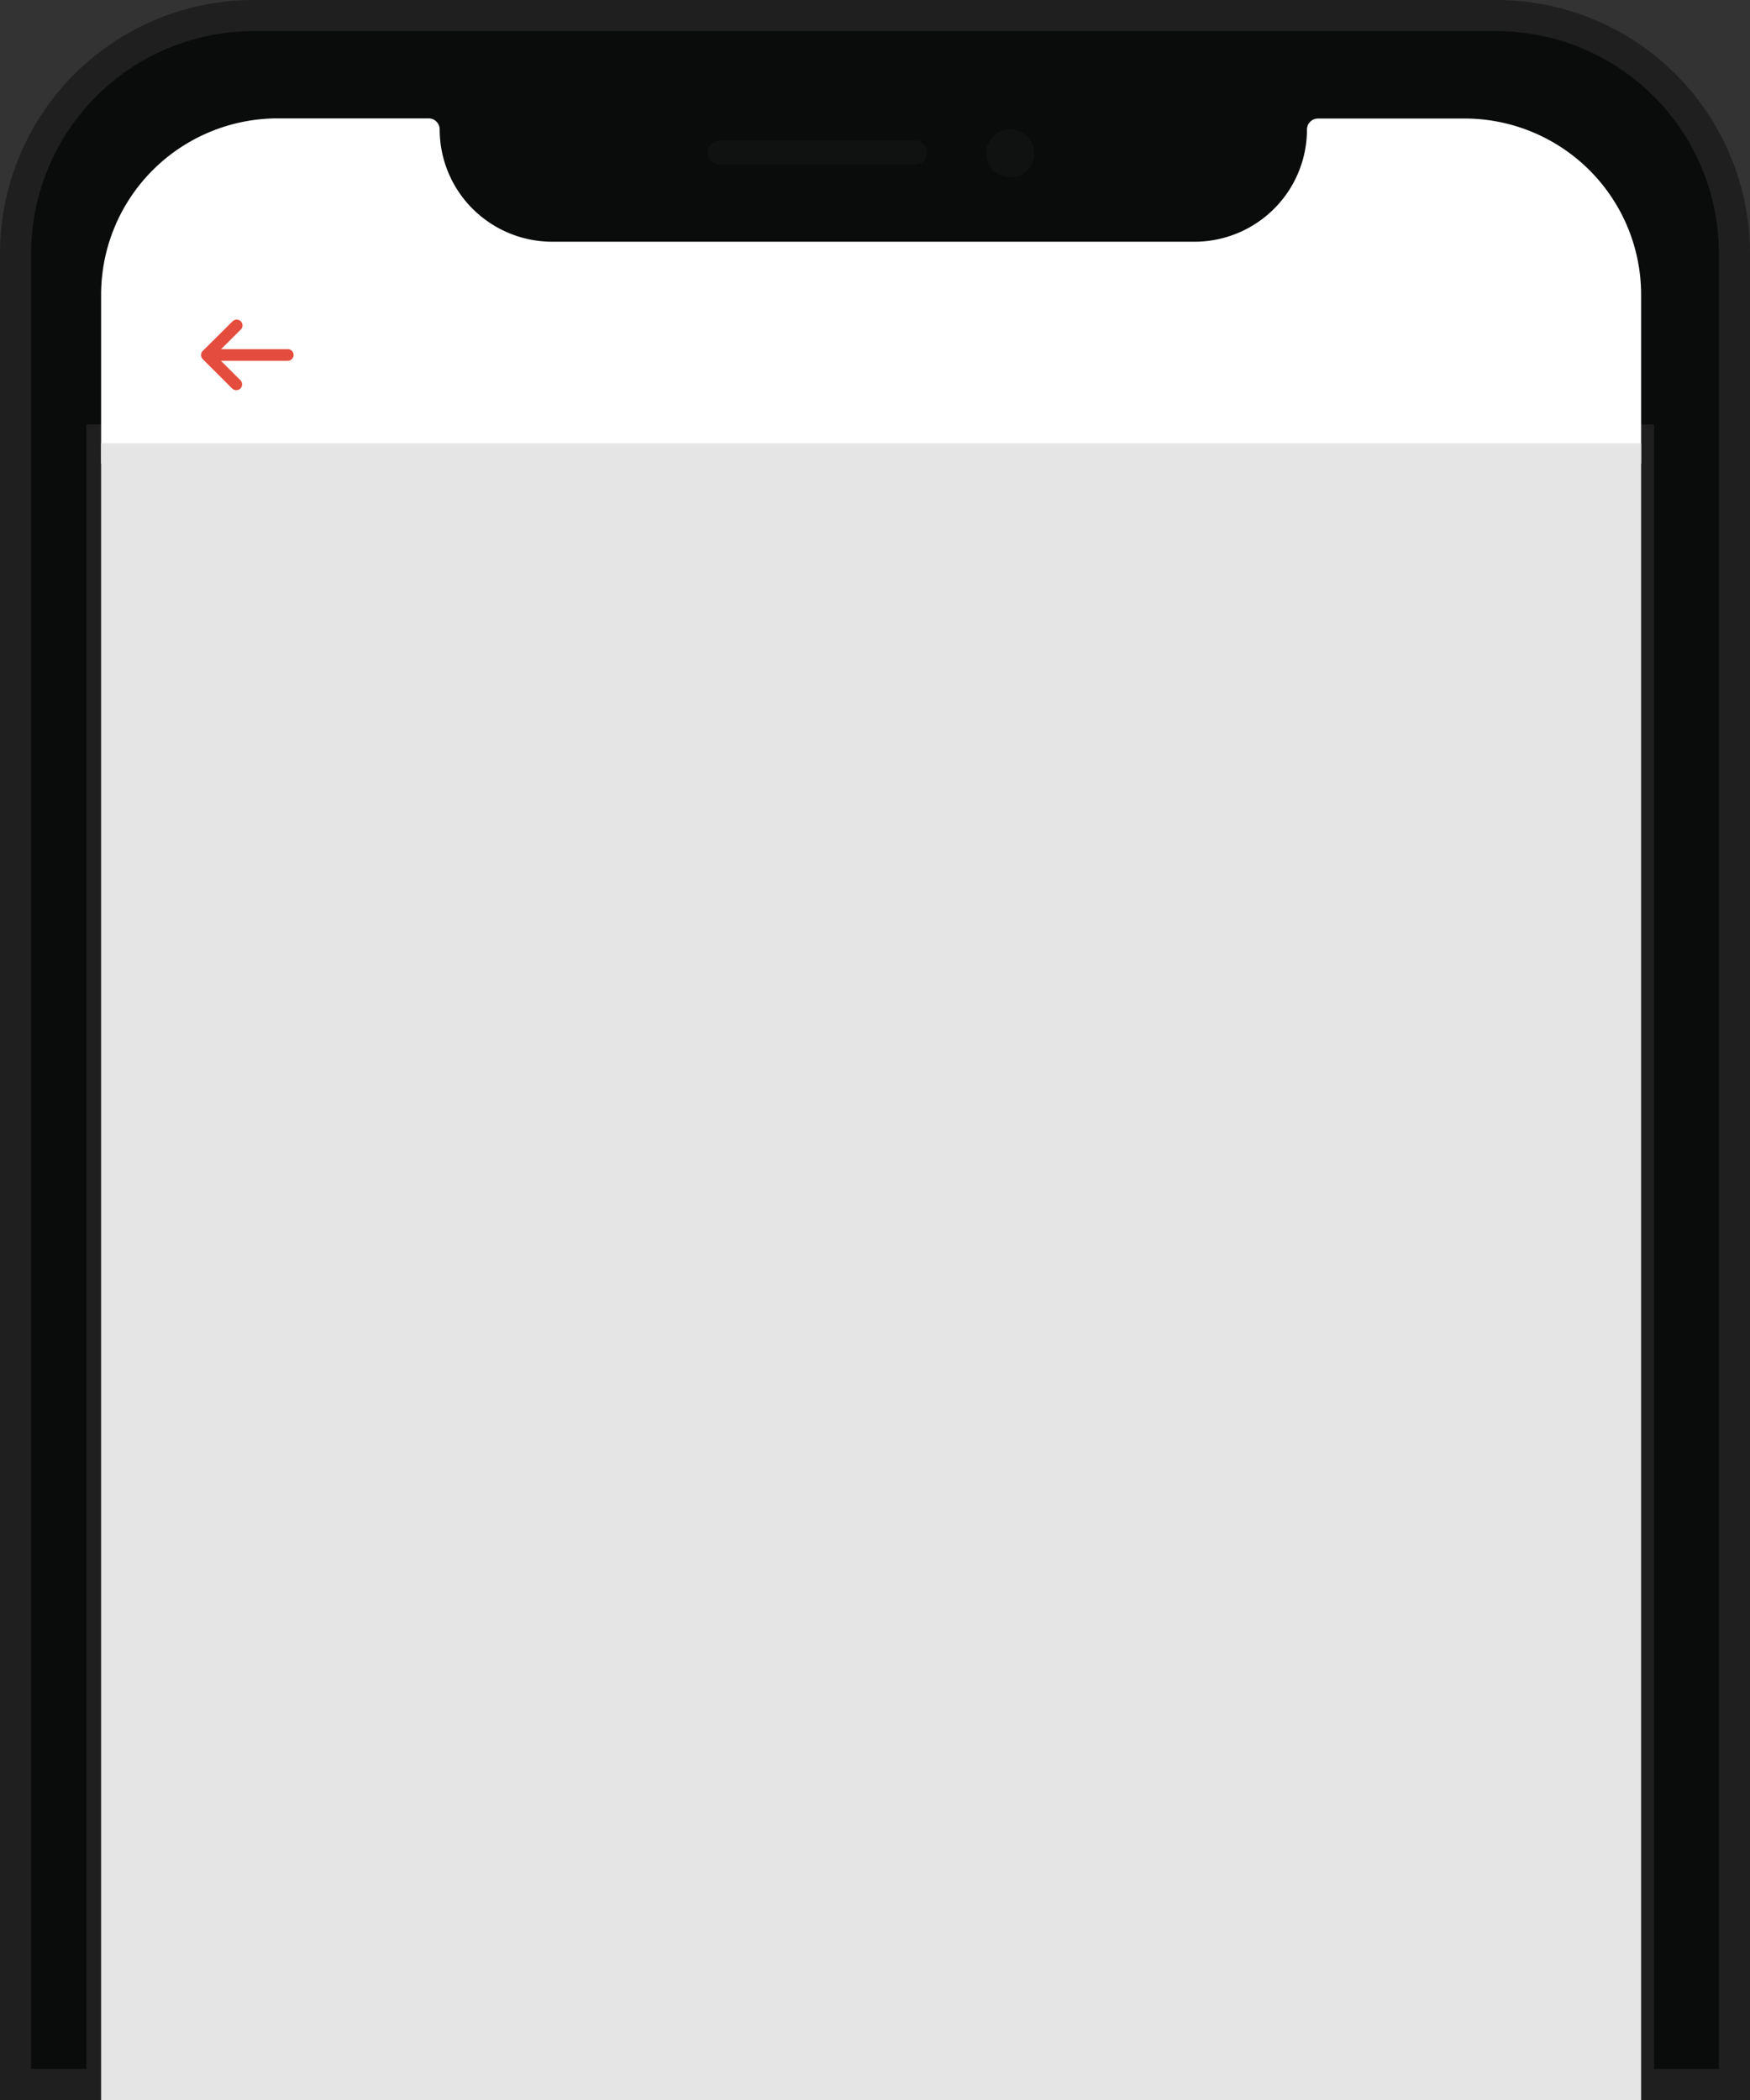<svg width="225" height="270" fill="none" xmlns="http://www.w3.org/2000/svg">
    <rect width="100%" height="100%" fill="#333333" stroke="none"/>
    <path fill-rule="evenodd" clip-rule="evenodd"
          d="M223 268V32.6A30.611 30.611 0 00192.4 2H32.6A30.61 30.61 0 002 32.6V268h11.12V56.58h197.54V268H223z"
          fill="#0a0c0c"/>
    <path d="M223 268v2h2v-2h-2zm0-235.4h2-2zm-8.965-21.635l1.414-1.414-1.414 1.415zM192.4 2l.001-2h-.001v2zM32.6 2V0v2zm-21.635 8.966L9.551 9.55l1.415 1.415zM2 32.6H0h2zM2 268H0v2h2v-2zm11.12 0v2h2v-2h-2zm0-211.42v-2h-2v2h2zm197.54 0h2v-2h-2v2zm0 211.42h-2v2h2v-2zm14.34 0V32.6h-4V268h4zm0-235.4a32.61 32.61 0 00-9.551-23.049l-2.829 2.829A28.609 28.609 0 01221 32.6h4zm-9.551-23.05A32.61 32.61 0 00192.401 0l-.002 4a28.61 28.61 0 0120.221 8.38l2.829-2.829zM192.4 0H32.6v4h159.8V0zM32.6 0A32.61 32.61 0 009.55 9.551l2.829 2.829A28.61 28.61 0 0132.6 4V0zM9.55 9.551A32.61 32.61 0 000 32.6l4 .002a28.61 28.61 0 018.38-20.221L9.55 9.55zM0 32.6V268h4V32.6H0zM2 270h11.12v-4H2v4zm13.12-2V56.58h-4V268h4zm-2-209.42h197.54v-4H13.12v4zm195.54-2V268h4V56.58h-4zm2 213.42H223v-4h-12.34v4z"
          fill="#1f1f1f"/>
    <path opacity=".3"
          d="M117.66 18.07H92.52c-.85 0-1.54.69-1.54 1.54v.01c0 .85.69 1.54 1.54 1.54h25.14c.85 0 1.54-.69 1.54-1.54v-.01c0-.85-.69-1.54-1.54-1.54z"
          fill="#1f1f1f"/>
    <path d="M211 37.9v21.68H13v-21.7a22.644 22.644 0 016.655-16.02 22.75 22.75 0 0116.058-6.64h19.405a1.425 1.425 0 011.413 1.41 14.41 14.41 0 004.24 10.22 14.503 14.503 0 0010.244 4.23h82.572a14.49 14.49 0 0010.221-4.236 14.423 14.423 0 004.232-10.204 1.419 1.419 0 011.424-1.4h18.893a22.729 22.729 0 0116.018 6.659A22.622 22.622 0 01211 37.9z"
          fill="#fff"/>
    <path d="M26.6 45.64H37m-6.62 3.78l-3.78-3.77 3.83-3.81" stroke="#e44c3d" stroke-width="1.5" stroke-linecap="round"
          stroke-linejoin="round"/>
    <path opacity=".3" d="M129.9 22.81a3.09 3.09 0 100-6.18 3.09 3.09 0 000 6.18z" fill="#1f1f1f"/>
    <path fill="#E5E5E5" d="M13 57h198v213H13z"/>
</svg>
